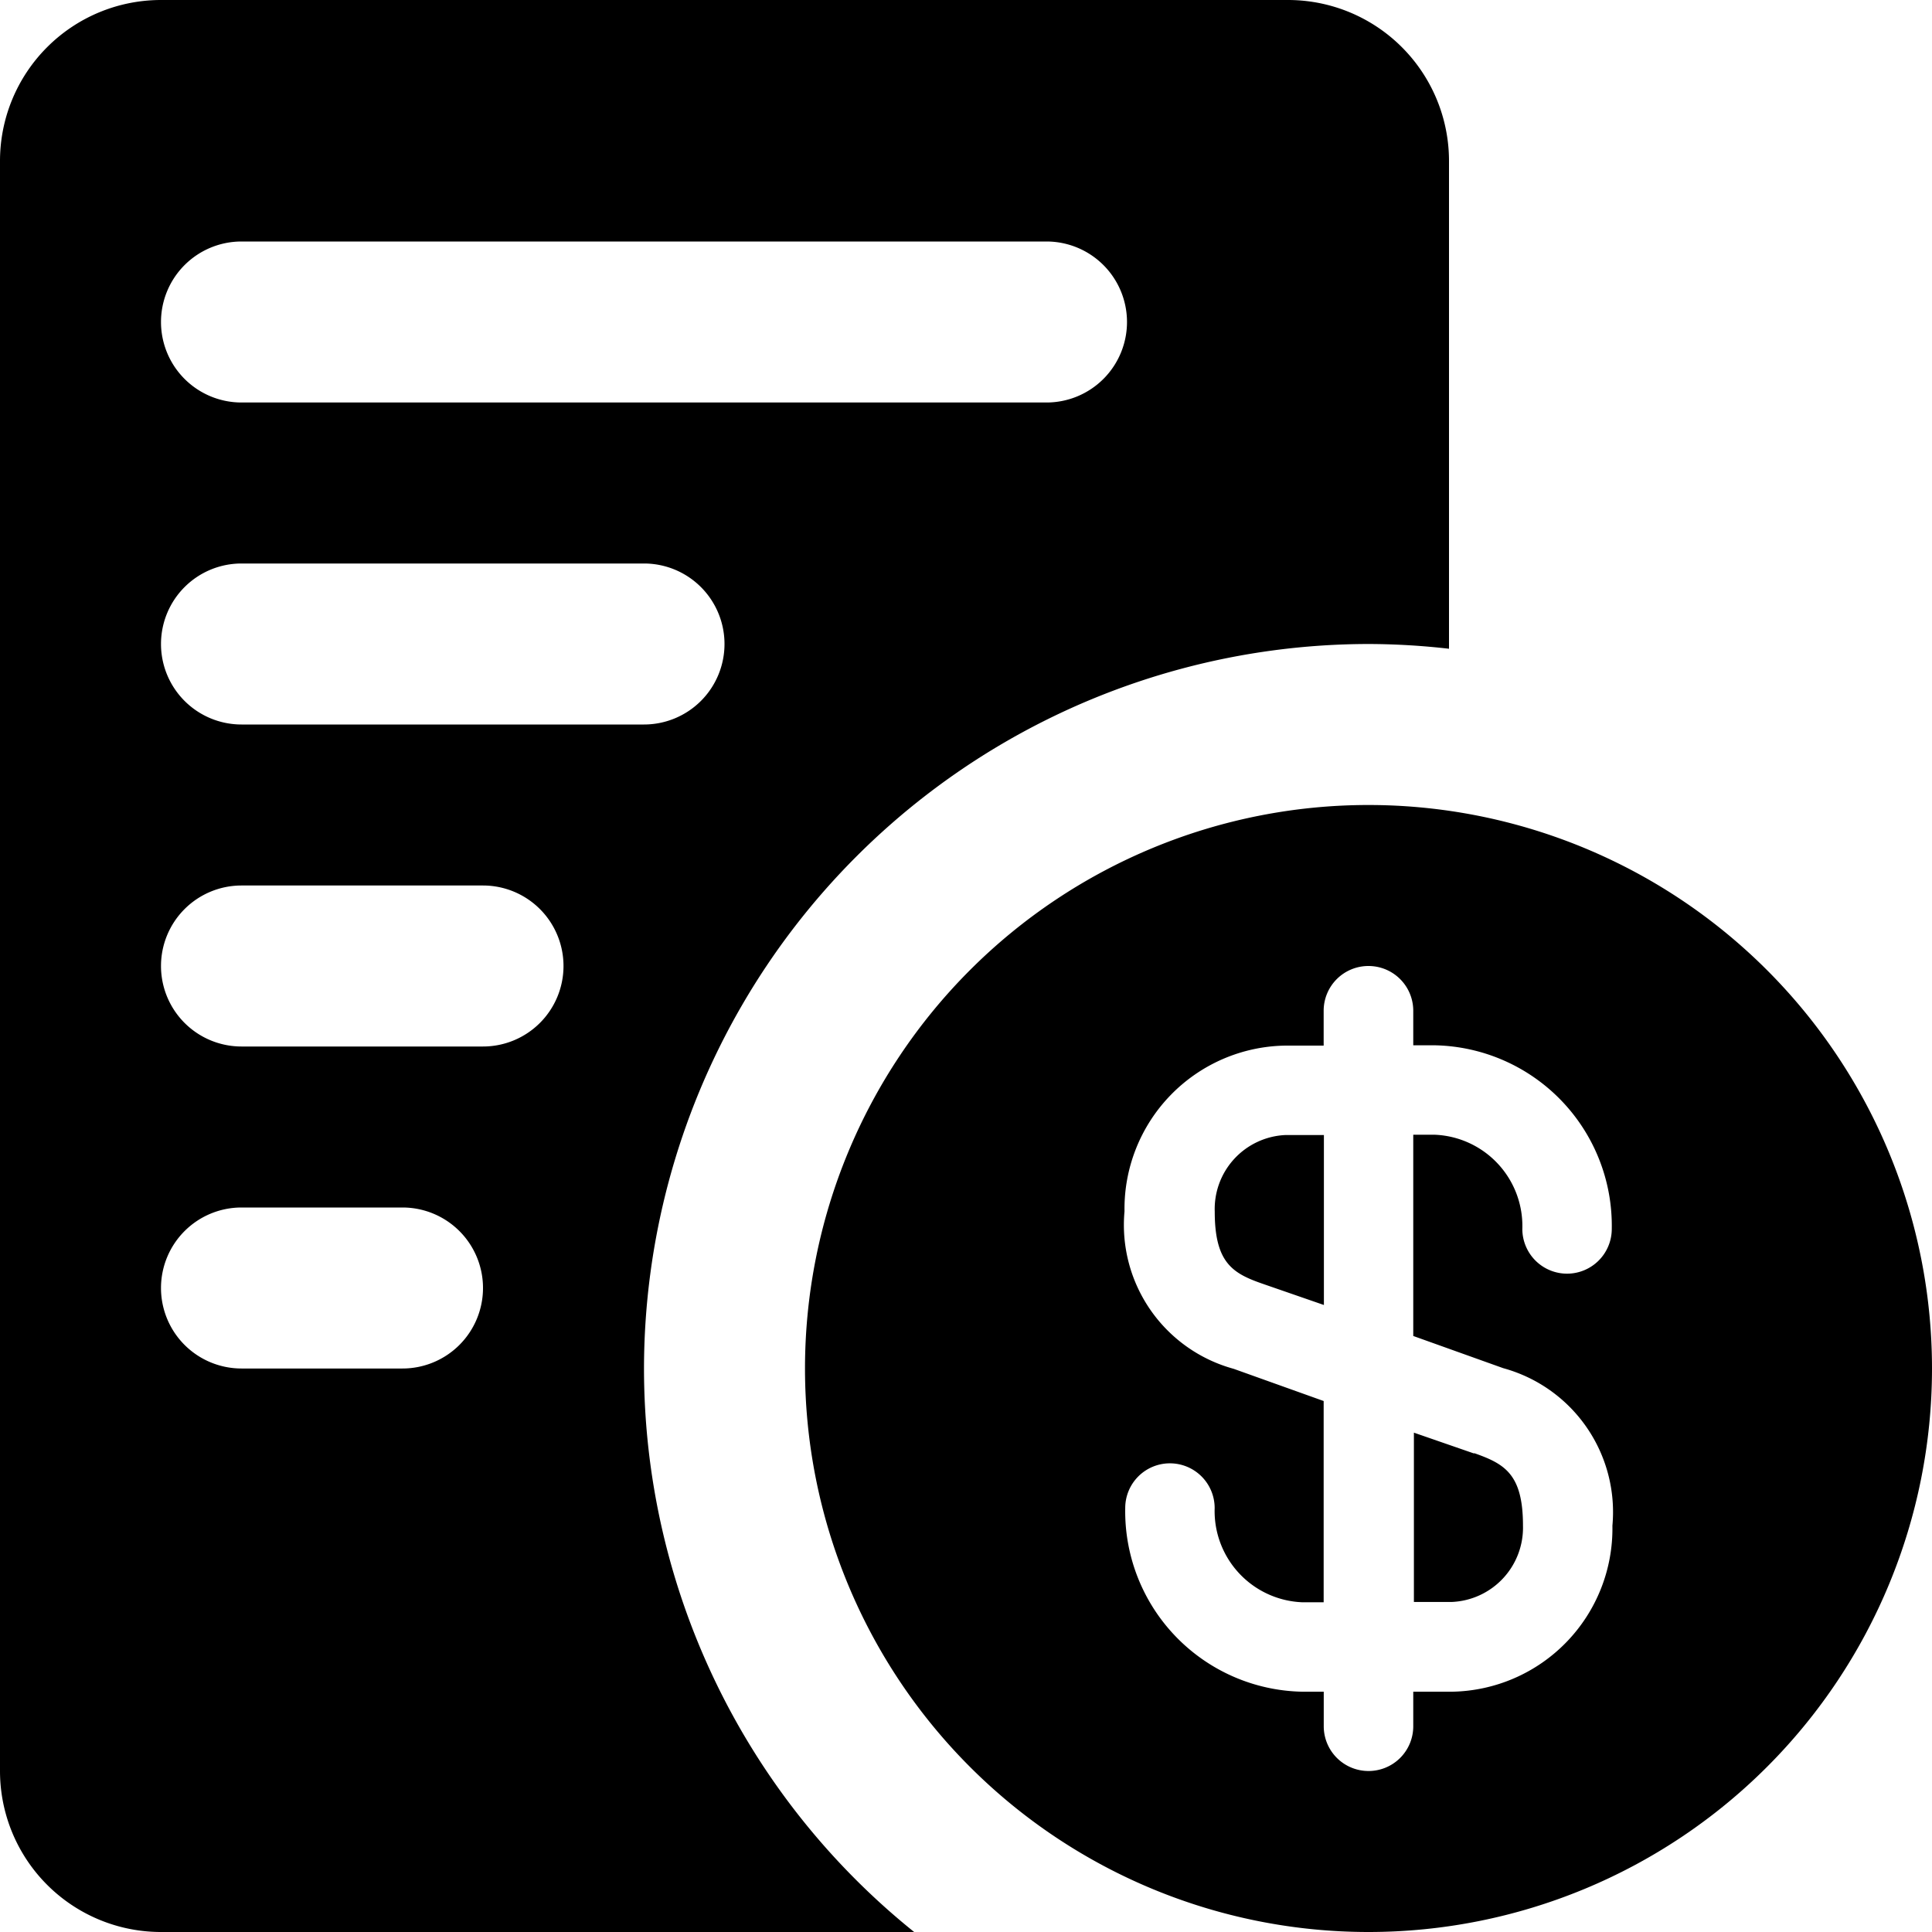 <svg xmlns="http://www.w3.org/2000/svg" width="24" height="24" viewBox="0 0 24 24">
  <g id="组_3803" data-name="组 3803" transform="translate(240 -436)">
    <rect id="矩形_8424" data-name="矩形 8424" width="24" height="24" transform="translate(-240 436)" fill="none"/>
    <path id="路径_2374" data-name="路径 2374" d="M-232,453a9.01,9.01,0,0,1,9-9,8.938,8.938,0,0,1,1,.059V438a2,2,0,0,0-2-2h-14a2,2,0,0,0-2,2v20a2,2,0,0,0,2,2h9.356A8.983,8.983,0,0,1-232,453Zm-5-14h10a1,1,0,0,1,1,1,1,1,0,0,1-1,1h-10a1,1,0,0,1-1-1A1,1,0,0,1-237,439Zm0,4h5a1,1,0,0,1,1,1,1,1,0,0,1-1,1h-5a1,1,0,0,1-1-1A1,1,0,0,1-237,443Zm2,10h-2a1,1,0,0,1-1-1,1,1,0,0,1,1-1h2a1,1,0,0,1,1,1A1,1,0,0,1-235,453Zm1-4h-3a1,1,0,0,1-1-1,1,1,0,0,1,1-1h3a1,1,0,0,1,1,1A1,1,0,0,1-234,449Zm9.09,2.052c0,.644.23.77.608.9l.748.259V450.1h-.482A.92.92,0,0,0-224.91,451.052ZM-223,446a7,7,0,0,0-7,7,7,7,0,0,0,7,7,7,7,0,0,0,7-7A7,7,0,0,0-223,446Zm3.03,8.956a2.027,2.027,0,0,1-1.992,2.059h-.482v.429A.555.555,0,0,1-223,458a.556.556,0,0,1-.556-.556v-.429h-.266a2.242,2.242,0,0,1-2.2-2.282.555.555,0,0,1,.555-.555.556.556,0,0,1,.556.555,1.134,1.134,0,0,0,1.088,1.171h.266v-2.5l-1.118-.4a1.853,1.853,0,0,1-1.356-1.956,2.028,2.028,0,0,1,1.993-2.059h.481v-.429A.556.556,0,0,1-223,448a.556.556,0,0,1,.556.556v.429h.266a2.242,2.242,0,0,1,2.2,2.282.556.556,0,0,1-.555.555.556.556,0,0,1-.556-.555,1.135,1.135,0,0,0-1.089-1.171h-.266v2.5l1.118.4a1.853,1.853,0,0,1,1.356,1.956Zm-1.718-.9-.748-.259V455.9h.474a.924.924,0,0,0,.881-.948C-221.081,454.31-221.31,454.184-221.688,454.051Z" fill="currentColor"/>
  </g>
</svg>
